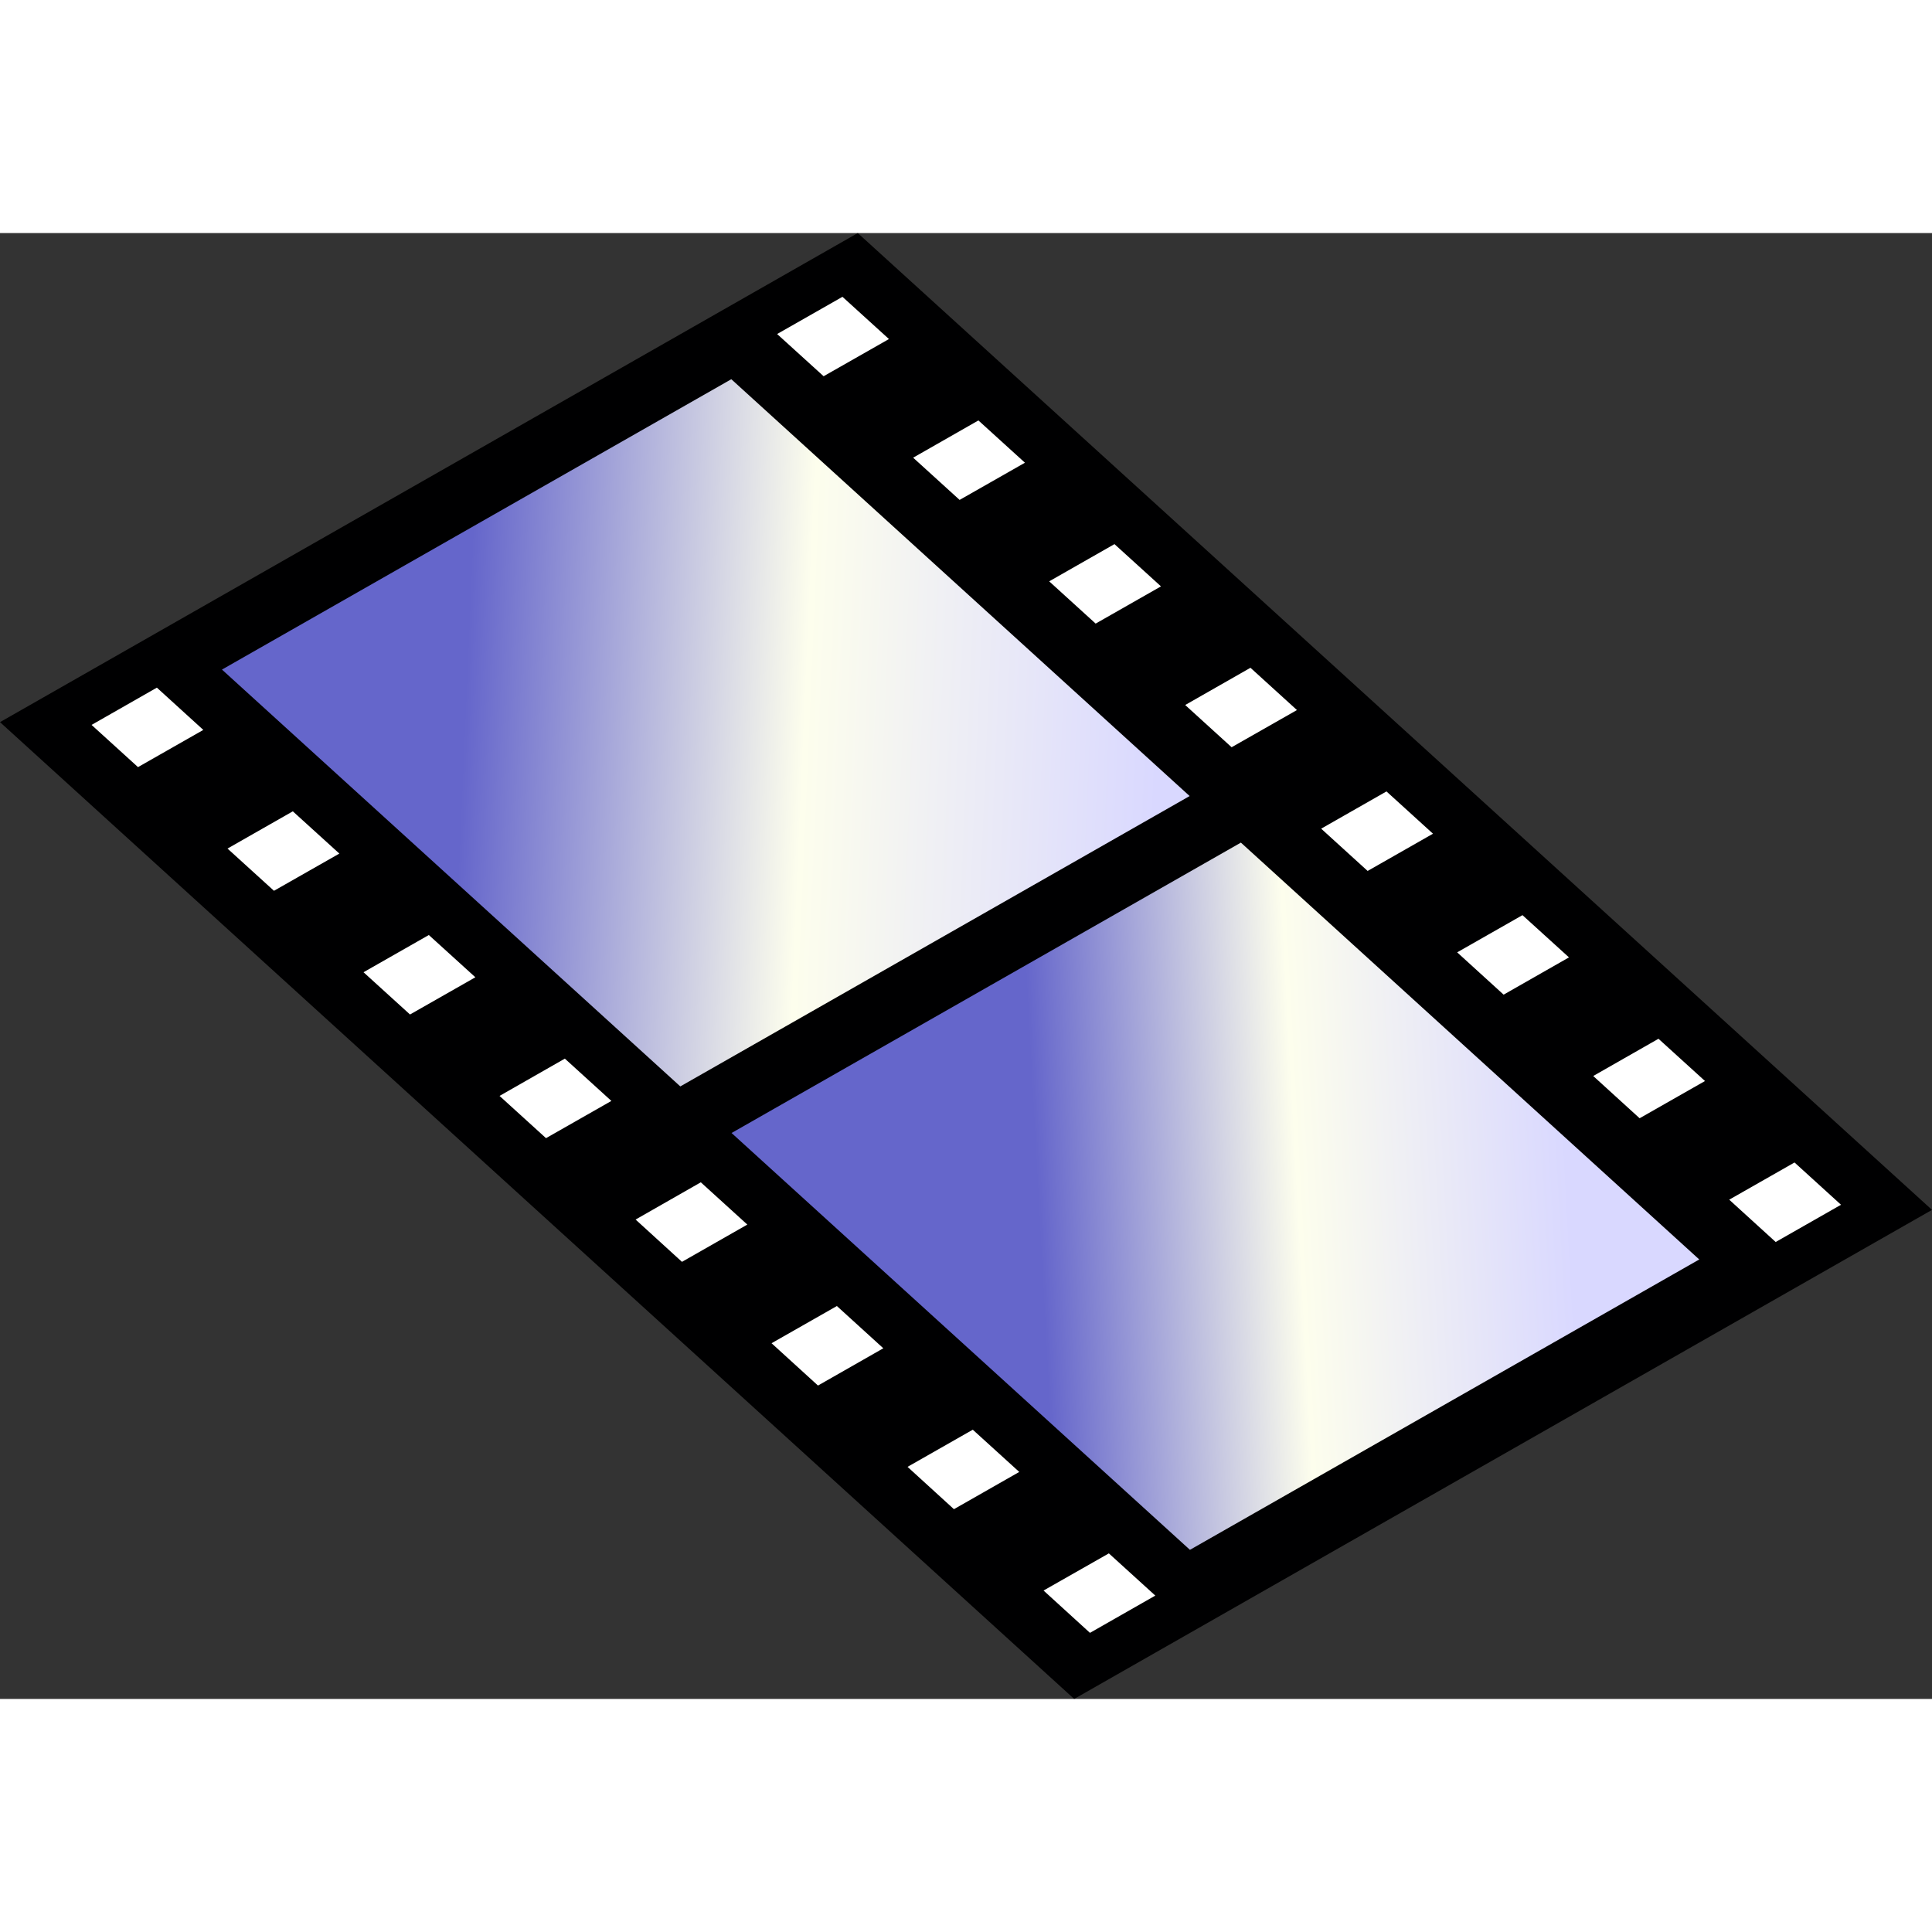 <?xml version="1.0" encoding="UTF-8" standalone="no"?>
<!DOCTYPE svg PUBLIC "-//W3C//DTD SVG 20010904//EN"
"http://www.w3.org/TR/2001/REC-SVG-20010904/DTD/svg10.dtd">
<!-- Created with Sodipodi ("http://www.sodipodi.com/") -->
<svg
   width="32pt"
   height="32pt"
   viewBox="0 0 84.402 64.039"
   overflow="visible"
   enable-background="new 0 0 84.402 64.039"
   xml:space="preserve"
   id="svg153"
   sodipodi:version="0.32pre"
   sodipodi:docname="/home/cschalle/gnome-themes-extras/Wasp/icons/scalable/emblems/emblem-multimedia.svg"
   sodipodi:docbase="/home/cschalle/gnome-themes-extras/Wasp/icons/scalable/emblems/"
   xmlns="http://www.w3.org/2000/svg"
   xmlns:sodipodi="http://sodipodi.sourceforge.net/DTD/sodipodi-0.dtd"
   xmlns:xml="http://www.w3.org/XML/1998/namespace"
   xmlns:a="http://ns.adobe.com/AdobeSVGViewerExtensions/3.0/"
   xmlns:xlink="http://www.w3.org/1999/xlink">
  <rect x="0" y="0" width="84.402" height="64.039" fill="#333333" stroke="none"/>
  <defs
     id="defs183" />
  <sodipodi:namedview
     id="base" />
  <g
     id="Layer_1"
     stroke="#000000">
    <g
       id="g156">
      <path
         a:adobe-blending-mode="multiply"
         opacity="0.4"
         stroke="none"
         d="M66.259,33.259L55.951,43.899l-11.067,4.691L62.91,29.24     L66.259,33.259z"
         id="path157" />
      <path
         fill="#FFFFFF"
         stroke="none"
         d="M37.604,0.877L1.156,21.658l45.642,41.504l36.448-20.779L37.604,0.877z"
         id="path158" />
      <g
         id="g159">
        <path
           fill="#000001"
           stroke="none"
           d="M37.473,0L0,21.366l46.927,42.673l37.476-21.365L37.473,0z M42.743,8.186l2.033,1.847      l-2.854,1.625l-2.03-1.845L42.743,8.186z M36.804,2.785l2.031,1.845l-2.854,1.625L33.95,4.411L36.804,2.785z M6.029,23.331      L4,21.487l2.853-1.628l2.029,1.847L6.029,23.331z M11.969,28.734l-2.03-1.845l2.853-1.627l2.033,1.846L11.969,28.734z       M17.912,34.138l-2.031-1.846l2.853-1.626l2.033,1.846L17.912,34.138z M23.853,39.54l-2.03-1.845l2.853-1.629l2.033,1.848      L23.853,39.54z M29.793,44.944l-2.026-1.848l2.849-1.627l2.032,1.847L29.793,44.944z M35.735,50.348l-2.029-1.849l2.854-1.625      l2.029,1.846L35.735,50.348z M41.674,55.749L39.647,53.9l2.85-1.623l2.031,1.845L41.674,55.749z M47.617,61.152l-2.028-1.849      l2.853-1.623l2.029,1.844L47.617,61.152z M47.865,17.061l-2.03-1.846l2.852-1.626l2.032,1.846L47.865,17.061z M53.805,22.463      l-2.028-1.845l2.851-1.627l2.031,1.847L53.805,22.463z M59.747,27.867l-2.03-1.847l2.853-1.627l2.032,1.847L59.747,27.867z       M65.688,33.271l-2.03-1.848l2.853-1.625l2.032,1.845L65.688,33.271z M71.629,38.671l-2.027-1.846l2.851-1.627l2.032,1.846      L71.629,38.671z M75.543,42.228l2.853-1.625l2.031,1.847l-2.854,1.627L75.543,42.228z"
           id="path160" />
        <linearGradient
           id="XMLID_1_"
           gradientUnits="userSpaceOnUse"
           x1="-198.455"
           y1="386.739"
           x2="-228.859"
           y2="389.691"
           gradientTransform="matrix(0.999 -0.054 -0.054 -0.999 269.969 398.134)">
          <stop
             offset="0.006"
             style="stop-color:#D9D8FF"
             id="stop162" />
          <stop
             offset="0.514"
             style="stop-color:#FDFEED"
             id="stop163" />
          <stop
             offset="1"
             style="stop-color:#6566CB"
             id="stop164" />
          <a:midPointStop
             offset="0.006"
             style="stop-color:#D9D8FF"
             id="midPointStop165" />
          <a:midPointStop
             offset="0.5"
             style="stop-color:#D9D8FF"
             id="midPointStop166" />
          <a:midPointStop
             offset="0.514"
             style="stop-color:#FDFEED"
             id="midPointStop167" />
          <a:midPointStop
             offset="0.5"
             style="stop-color:#FDFEED"
             id="midPointStop168" />
          <a:midPointStop
             offset="1"
             style="stop-color:#6566CB"
             id="midPointStop169" />
        </linearGradient>
        <path
           fill="url(#XMLID_1_)"
           stroke="none"
           d="M31.948,6.385l20.023,18.21L29.72,37.28L9.697,19.07L31.948,6.385z"
           id="path170" />
        <g
           id="g171">
          <linearGradient
             id="XMLID_2_"
             gradientUnits="userSpaceOnUse"
             x1="-181.671"
             y1="367.265"
             x2="-204.99"
             y2="367.265"
             gradientTransform="matrix(0.999 -0.054 -0.054 -0.999 269.969 398.134)">
            <stop
               offset="0.006"
               style="stop-color:#D9D8FF"
               id="stop173" />
            <stop
               offset="0.514"
               style="stop-color:#FDFEED"
               id="stop174" />
            <stop
               offset="1"
               style="stop-color:#6566CB"
               id="stop175" />
            <a:midPointStop
               offset="0.006"
               style="stop-color:#D9D8FF"
               id="midPointStop176" />
            <a:midPointStop
               offset="0.5"
               style="stop-color:#D9D8FF"
               id="midPointStop177" />
            <a:midPointStop
               offset="0.514"
               style="stop-color:#FDFEED"
               id="midPointStop178" />
            <a:midPointStop
               offset="0.5"
               style="stop-color:#FDFEED"
               id="midPointStop179" />
            <a:midPointStop
               offset="1"
               style="stop-color:#6566CB"
               id="midPointStop180" />
          </linearGradient>
          <path
             fill="url(#XMLID_2_)"
             stroke="none"
             d="M54.21,26.629L74.234,44.84l-22.25,12.685l-20.025-18.21L54.21,26.629z"
             id="path181" />
        </g>
      </g>
    </g>
  </g>
</svg>
